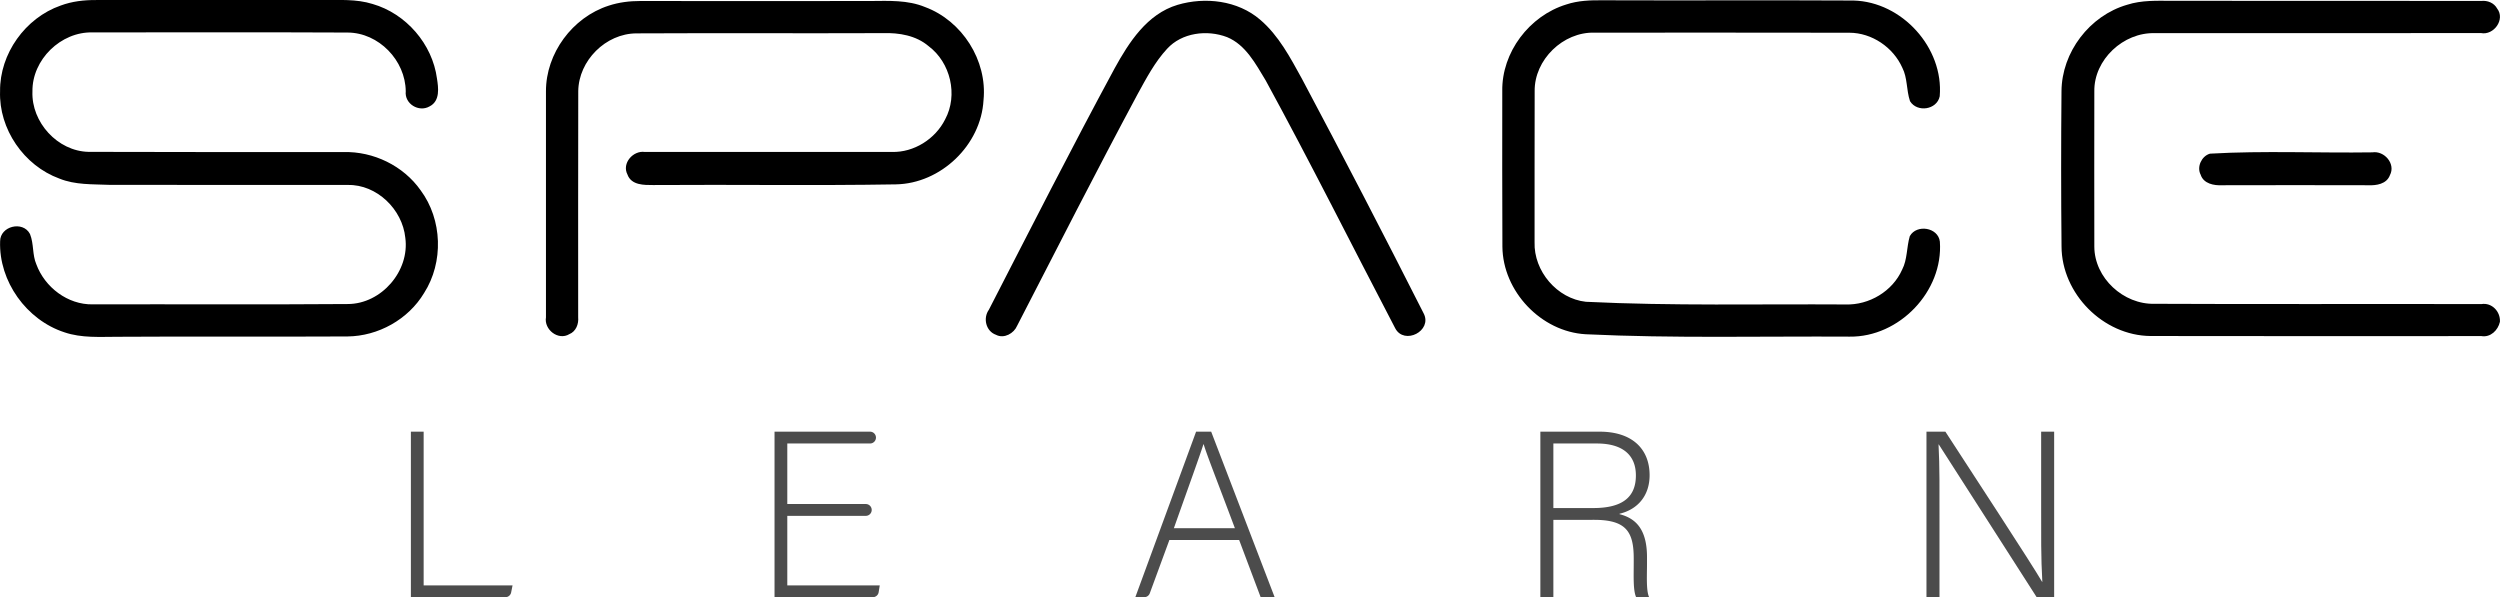 <svg id="Layer_1" data-name="Layer 1" xmlns="http://www.w3.org/2000/svg" viewBox="0 0 3146.87 751.71"><defs><style>.cls-1{stroke:#000;stroke-miterlimit:10;stroke-width:3px;}.cls-2{opacity:0.7;}</style></defs><path class="cls-1" d="M448.47,1572.83c14.11-5.26,29.28-6.95,44.29-6.84q142.43.15,284.89,0c20.86.1,42.24-1.42,62.46,4.9,41.6,12,74.31,49.76,80,92.68,1.79,11.48,3.95,27.17-8.47,33.44-12.49,7.32-29.5-2.9-27.86-17.59-.32-39.76-34.65-75.36-74.68-75.51-107-.48-214-.27-320.91-.16-40.82-1.16-77.89,35-77.31,75.88-1.48,39.5,32.28,76.57,72,77.47,107,.15,214.06.47,321.07.26,37.18-1,74.41,17,95.85,47.5,27.06,36.44,28.75,89.37,4.31,127.6-19.64,32.86-57.08,53.66-95.21,54-96.47.53-193-.21-289.42.42-22.17,0-45,1.74-66.3-5.53-47.19-15.32-81.68-63.4-80-113.11-.1-17.59,26.6-24.23,34.76-8.59,4.84,12.06,2.69,25.86,7.9,37.92,10.85,29.59,40.34,52.08,72.36,51.5,107.11-.32,214.22.42,321.28-.42,43.13-.16,79.57-42.45,73.73-85.1-3.69-36.44-36.55-68.51-73.78-67.78-100.27-.15-200.48.16-300.75-.15-20.75-.9-42.23.21-61.88-7.8-44-16.06-75.35-61.56-73.67-108.53C372.64,1632.71,404.5,1588.16,448.47,1572.83Z" transform="translate(-371.55 -1564.45)"/><path class="cls-1" d="M1138.23,1573c12.69-4.21,26.12-5.79,39.44-5.79q145,.24,290.06,0c22.7-.16,46.18-1.37,67.62,7.48,46.18,17.06,77.62,66.46,72.72,115.59-3,55.88-53.08,103.85-109,104.75-101.84,1.73-203.74.1-305.59.84-11,0-26.38.31-30.76-12.38-6.84-12.9,6.59-28.22,20.28-26.28q155.61-.15,311.23,0c28.28.79,55.77-16.58,68.35-41.81,16.8-31.23,7-73-21.38-94.16-16-13.53-37.6-17.22-58-16.58-103.53.42-207.12-.22-310.65.31-39.34.21-74.09,34.86-74.62,74.15-.32,95,0,189.89-.1,284.84.73,7.9-2.48,16.7-10.38,19.8-12.9,7.85-29.7-5.53-27.17-19.74q-.16-142.18,0-284.48C1060.08,1632.23,1093.2,1587.47,1138.23,1573Z" transform="translate(-371.55 -1564.45)"/><path class="cls-1" d="M1854.21,1572c34.34-10.16,74.78-5.53,102.58,18.38,23.23,19.8,37.6,47.4,52.14,73.73q78.12,146.92,153.24,295.37c10.85,20.28-22.85,37.6-33.17,17.28-54.35-103.9-106.75-208.86-162.94-311.76-12.74-21-25.38-45.29-49.34-55.19-25.7-9.84-58.14-5.84-77.25,15.12-15.7,17-26.49,37.7-37.55,57.82-51.66,96.37-101.32,193.79-151.35,291-3.74,9.11-15.43,15.74-24.75,10.74-11.85-4.11-15.38-19.54-8.22-29.39,52.24-101.58,104-203.43,158.3-303.9C1793.86,1618.59,1816.4,1583.31,1854.21,1572Z" transform="translate(-371.55 -1564.45)"/><path class="cls-1" d="M2343.54,1571.52c14.59-4.9,30.12-5.38,45.39-5.22,105.22.42,210.54-.26,315.76.32,60.19,1.58,112,58.72,107,118.8-3.27,15.64-26.28,19-34.55,5.74-4.53-13.69-3-29-9.64-42-11.69-26.28-39.07-44.92-68-45-107-.27-213.85-.06-320.81-.11-40.39-1.16-77.36,34.7-76.88,75.2-.21,63.3,0,126.65-.11,190-1.16,37.18,28.81,72.57,66,76.57,108.85,5.32,217.91,2.69,326.86,3.37,30.28,1,60.35-16.9,72.68-44.71,6.79-13.11,5.63-28.28,9.63-42.13,7.85-14,33.08-10.11,35,6.43,4.37,61.56-50.45,118.75-112.11,117.91-110.64-.64-221.44,2.26-332.08-3-55.4-3.06-103.06-53.4-103.48-108.85-.37-65.2-.16-130.45-.16-195.64C2263.18,1631,2297.67,1585.58,2343.54,1571.52Z" transform="translate(-371.55 -1564.45)"/><path class="cls-1" d="M3049.52,1571.88c18-5.79,37.12-5,55.82-4.89,129.86.15,259.72-.11,389.59.15,7.42-.79,15,2.16,18.64,8.9,9.79,12.38-3.9,31.55-18.91,28.55-136.92.21-273.84-.06-410.75.1-40.24-1.21-78.21,33.92-77.63,74.68-.05,65.14-.16,130.33,0,195.48.06,40.39,37.5,74.67,77.47,73.51,137.13.68,274.26,0,411.39.37,12.22-2.11,22.33,8.69,21.7,20.59-2.27,9.85-11,18.59-21.7,16.69-138.87,0-277.68.21-416.5-.1-58.82-.42-110.53-52.61-110.64-111.38q-.95-97.48-.05-195C2968.16,1630.87,3002.86,1585.37,3049.52,1571.88Z" transform="translate(-371.55 -1564.45)"/><path class="cls-1" d="M3153.58,1759.36c67.72-3.9,136.23-.63,204.27-1.63,14-2.27,27.7,13.48,20.64,26.59-3.74,10.48-16.11,12.22-25.7,11.8q-92.17-.24-184.42,0c-9.69.47-22.11-1.79-25.38-12.38C3138.2,1774.84,3144,1762.2,3153.58,1759.36Z" transform="translate(-371.55 -1564.45)"/><g class="cls-2"><path d="M888.75,2107.82h16.07v193.46h111.91l-1.78,8.9a7.44,7.44,0,0,1-7.3,6H888.75Z" transform="translate(-371.55 -1564.45)"/><path d="M1461.37,2213.77h-98.81v87.51h116.38l-1.38,8.62a7.44,7.44,0,0,1-7.35,6.26H1346.49V2107.82h120.24a7.44,7.44,0,0,1,7.44,7.44h0a7.44,7.44,0,0,1-7.44,7.44H1362.56v76.19h98.81a7.45,7.45,0,0,1,7.44,7.44h0A7.44,7.44,0,0,1,1461.37,2213.77Z" transform="translate(-371.55 -1564.45)"/><path d="M1818.82,2311.29a7.44,7.44,0,0,1-7,4.87h-11.18l76.49-208.34h19L1976,2316.16H1958.4l-27.08-72h-87.81Zm107.14-82c-23.21-61.91-35.12-91.67-39.29-105.66h-.3c-5,15.78-18.45,52.68-37.2,105.66Z" transform="translate(-371.55 -1564.45)"/><path d="M2326.85,2218.83v97.33h-16.37V2107.82h74.71c41.07,0,62.8,22,62.8,54.76,0,26-15.19,43.1-37.69,48.51a.32.32,0,0,0,0,.62c20.7,5.32,34.42,19.45,34.42,54.15v8c0,14.58-1.2,34.23,2.67,42.26H2431c-3.86-8.93-3-25.59-3-43.45v-5.36c0-34.23-10.12-48.52-50-48.52Zm0-14.88h50.3c36.61,0,53.57-13.69,53.57-41.07,0-25.6-16.66-40.18-49.1-40.18h-54.77Z" transform="translate(-371.55 -1564.45)"/><path d="M2796.49,2316.16V2107.82h23.82c32.44,50,108.63,166.37,121.73,189h.29c-1.78-30.06-1.48-60.71-1.48-94.64v-94.35h16.36v208.34h-22c-31-48.21-108.34-169.35-123.22-192.27h-.3c1.49,27.38,1.19,57.74,1.19,95.54v96.73Z" transform="translate(-371.55 -1564.45)"/></g></svg>